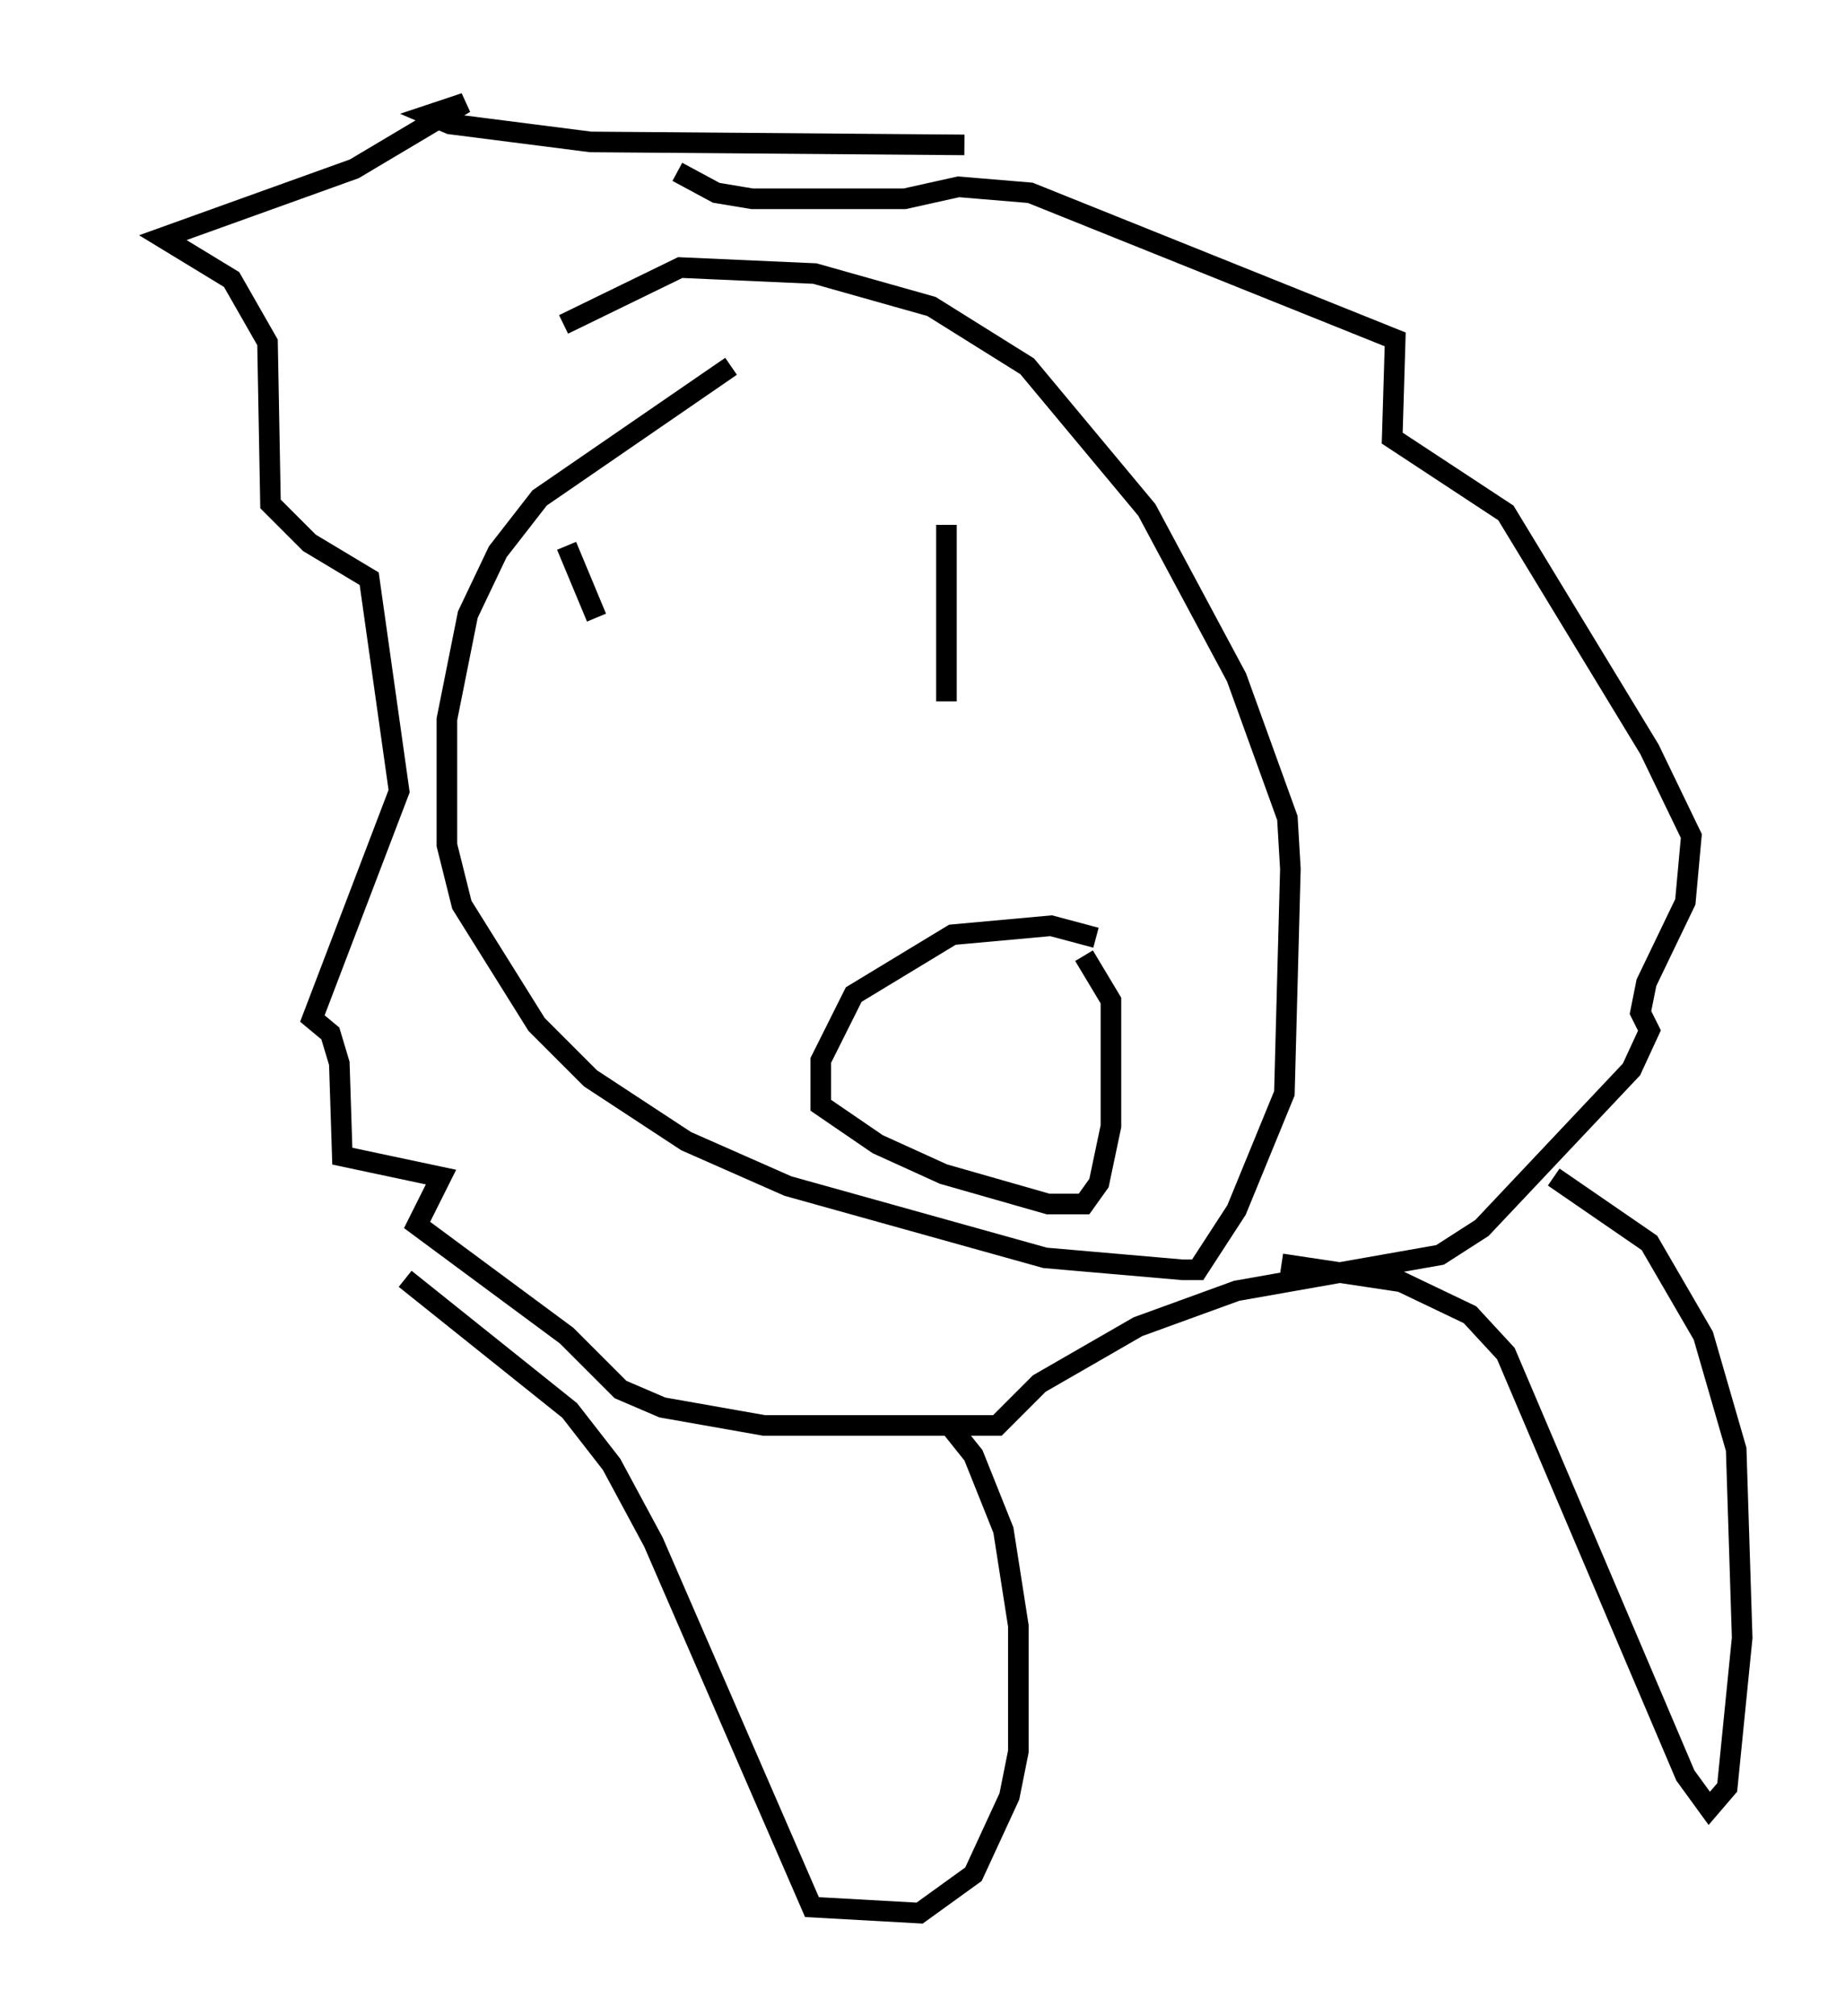 <?xml version="1.0" encoding="utf-8" ?>
<svg baseProfile="full" height="97.877" version="1.1" width="89.598" xmlns="http://www.w3.org/2000/svg" xmlns:ev="http://www.w3.org/2001/xml-events" xmlns:xlink="http://www.w3.org/1999/xlink"><defs /><rect fill="white" height="97.877" width="89.598" x="0" y="0" /><path d="M36.374, 16.33 m-0.872, 1.453 l-9.296, 6.391 -2.034, 2.615 l-1.453, 3.05 -1.017, 5.084 l0.0, 6.101 0.726, 2.905 l3.631, 5.81 2.615, 2.615 l4.648, 3.05 4.939, 2.179 l12.492, 3.486 6.682, 0.581 l0.726, 0.0 1.888, -2.905 l2.324, -5.665 0.291, -10.894 l-0.145, -2.469 -2.469, -6.827 l-4.358, -8.134 -5.81, -6.972 l-4.648, -2.905 -5.665, -1.598 l-6.536, -0.291 -5.665, 2.76 m25.855, 29.776 l-2.179, -0.581 -4.793, 0.436 l-4.793, 2.905 -1.598, 3.196 l0.0, 2.179 2.76, 1.888 l3.196, 1.453 5.084, 1.453 l1.743, 0.0 0.726, -1.017 l0.581, -2.76 0.0, -6.101 l-1.307, -2.179 m-25.128, -19.899 l1.453, 3.486 m16.994, -4.503 l0.0, 8.57 m0.872, -27.017 l-18.156, -0.145 -6.827, -0.872 l-1.017, -0.436 1.743, -0.581 l-5.374, 3.196 -9.296, 3.341 l3.341, 2.034 1.743, 3.05 l0.145, 7.844 1.888, 1.888 l2.905, 1.743 1.453, 10.313 l-4.212, 11.039 0.872, 0.726 l0.436, 1.453 0.145, 4.503 l4.793, 1.017 -1.162, 2.324 l7.263, 5.374 2.615, 2.615 l2.034, 0.872 4.939, 0.872 l11.33, 0.0 2.034, -2.034 l4.793, -2.76 4.793, -1.743 l9.877, -1.743 2.034, -1.307 l7.263, -7.698 0.872, -1.888 l-0.436, -0.872 0.291, -1.453 l1.888, -3.922 0.291, -3.196 l-2.034, -4.212 -6.972, -11.475 l-5.52, -3.631 0.145, -4.793 l-17.721, -7.117 -3.486, -0.291 l-2.615, 0.581 -7.408, 0.0 l-1.743, -0.291 -1.888, -1.017 m-13.218, 53.743 l7.989, 6.391 2.034, 2.615 l2.034, 3.777 7.698, 17.721 l5.229, 0.291 2.615, -1.888 l1.743, -3.777 0.436, -2.179 l0.0, -6.101 -0.726, -4.648 l-1.453, -3.631 -1.162, -1.453 m16.123, -7.844 l5.81, 0.872 3.341, 1.598 l1.743, 1.888 8.715, 20.48 l1.162, 1.598 0.872, -1.017 l0.726, -7.263 -0.291, -9.151 l-1.598, -5.52 -2.615, -4.503 l-4.648, -3.196 m-70.447, -45.464 " fill="none" stroke="black" stroke-width="1" /></svg>